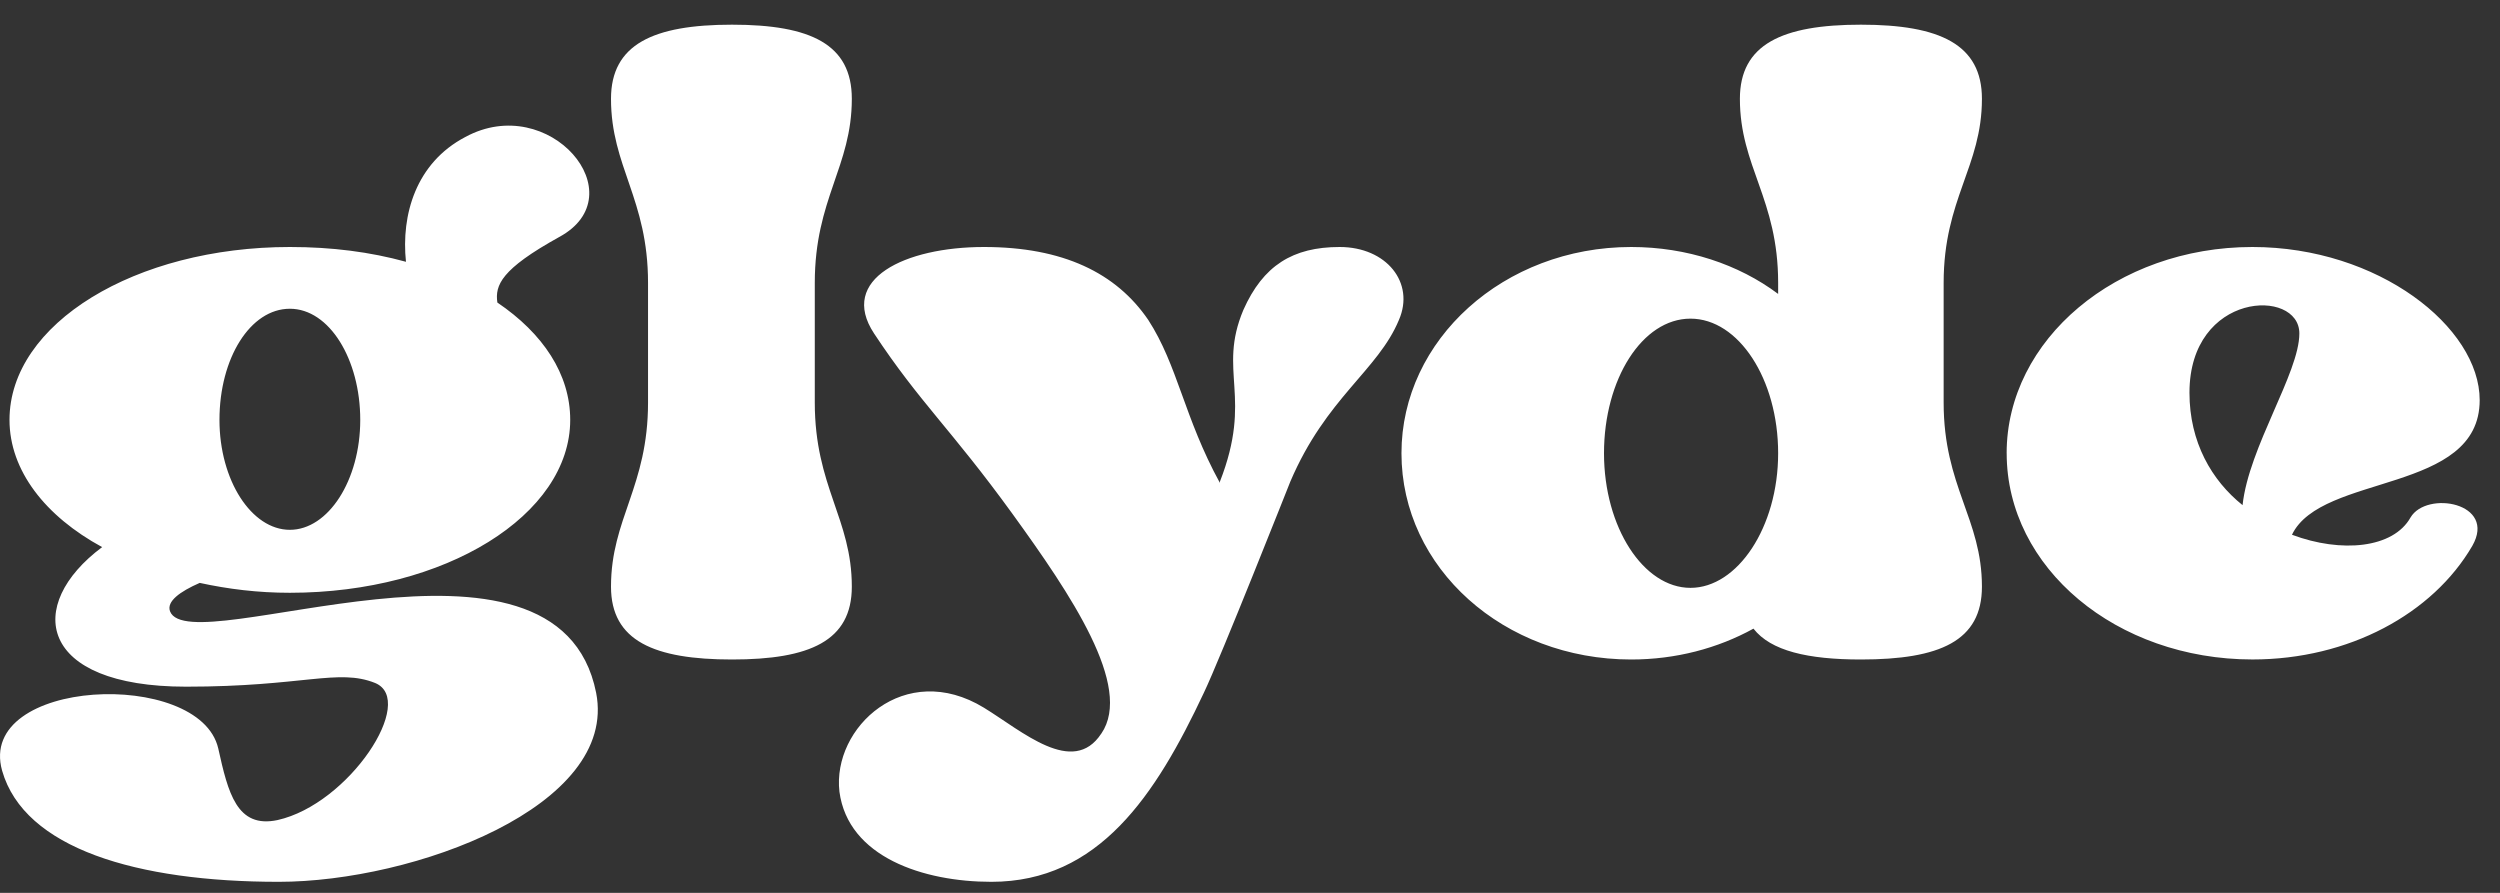<svg width="70" height="25" viewBox="0 0 70 25" fill="none" xmlns="http://www.w3.org/2000/svg">
<rect x="0" y="0" width="70" height="25" fill="#333333" stroke="none"/>
<path d="M8.116 6.916C9.292 6.916 10.364 7.054 11.367 7.33C11.229 6.016 11.644 4.563 13.027 3.837C15.379 2.557 17.834 5.462 15.655 6.638C14.03 7.538 13.857 7.986 13.926 8.471C15.205 9.336 15.966 10.477 15.966 11.756C15.966 14.419 12.473 16.598 8.116 16.598C7.217 16.598 6.386 16.494 5.592 16.321C5.038 16.564 4.658 16.84 4.761 17.117C5.315 18.57 15.621 14.005 16.692 19.399C17.315 22.581 11.574 24.691 7.805 24.691C3.828 24.691 0.681 23.757 0.059 21.578C-0.668 18.985 5.592 18.708 6.111 20.956C6.387 22.2 6.63 23.203 7.771 22.962C9.777 22.512 11.679 19.607 10.502 19.123C9.465 18.709 8.496 19.227 5.211 19.227C1.061 19.227 0.681 16.945 2.86 15.319C1.269 14.455 0.266 13.175 0.266 11.757C0.266 9.06 3.793 6.916 8.116 6.916ZM6.145 11.757C6.145 13.452 7.044 14.835 8.116 14.835C9.188 14.835 10.087 13.452 10.087 11.757C10.087 10.063 9.223 8.645 8.116 8.645C7.009 8.645 6.145 10.029 6.145 11.757ZM18.145 11.273V7.919C18.145 5.567 17.108 4.668 17.108 2.766C17.108 1.245 18.284 0.691 20.497 0.691C22.709 0.691 23.851 1.245 23.851 2.766C23.851 4.668 22.814 5.567 22.814 7.919V11.273C22.814 13.625 23.851 14.524 23.851 16.426C23.851 17.947 22.675 18.466 20.497 18.466C18.318 18.466 17.108 17.947 17.108 16.426C17.108 14.524 18.145 13.625 18.145 11.273ZM30.837 20.541C31.736 19.227 29.973 16.633 28.347 14.385C26.617 11.999 25.753 11.273 24.473 9.336C23.47 7.815 25.338 6.916 27.551 6.916C29.765 6.916 31.252 7.642 32.15 8.956C32.98 10.236 33.153 11.688 34.157 13.521V13.487C35.09 11.1 34.087 10.409 34.814 8.679C35.367 7.435 36.197 6.916 37.511 6.916C38.825 6.916 39.621 7.919 39.171 8.956C38.584 10.374 37.131 11.134 36.128 13.487C36.128 13.487 34.157 18.466 33.707 19.4C32.358 22.271 30.767 24.691 27.758 24.691C25.857 24.691 23.747 24 23.504 22.167C23.297 20.369 25.338 18.466 27.55 19.816C28.623 20.473 30.041 21.752 30.835 20.542L30.837 20.541ZM39.241 12.691C39.241 9.509 42.111 6.916 45.673 6.916C47.229 6.916 48.681 7.4 49.788 8.23V7.919C49.788 5.567 48.717 4.668 48.717 2.766C48.717 1.245 49.893 0.691 52.105 0.691C54.318 0.691 55.494 1.245 55.494 2.766C55.494 4.668 54.422 5.567 54.422 7.919V11.273C54.422 13.625 55.494 14.524 55.494 16.426C55.494 17.947 54.318 18.466 52.105 18.466C50.618 18.466 49.581 18.224 49.097 17.602C48.094 18.155 46.919 18.466 45.673 18.466C42.111 18.466 39.241 15.908 39.241 12.691ZM44.912 12.691C44.912 14.766 46.019 16.46 47.333 16.46C48.647 16.46 49.788 14.766 49.788 12.691C49.788 10.616 48.681 8.922 47.333 8.922C45.985 8.922 44.912 10.616 44.912 12.691ZM56.186 12.691C56.186 9.509 59.264 6.916 63.068 6.916C66.596 6.916 69.431 9.163 69.431 11.204C69.431 13.832 65.004 13.244 64.175 14.973C65.559 15.492 67.011 15.353 67.495 14.489C67.945 13.728 69.916 14.074 69.225 15.284C68.118 17.186 65.767 18.465 63.069 18.465C59.265 18.465 56.187 15.907 56.187 12.69L56.186 12.691ZM61.305 10.997C61.305 12.38 61.927 13.452 62.792 14.144C62.965 12.519 64.382 10.443 64.382 9.336C64.382 8.057 61.305 8.16 61.305 10.997Z" fill="white"/>
</svg>
